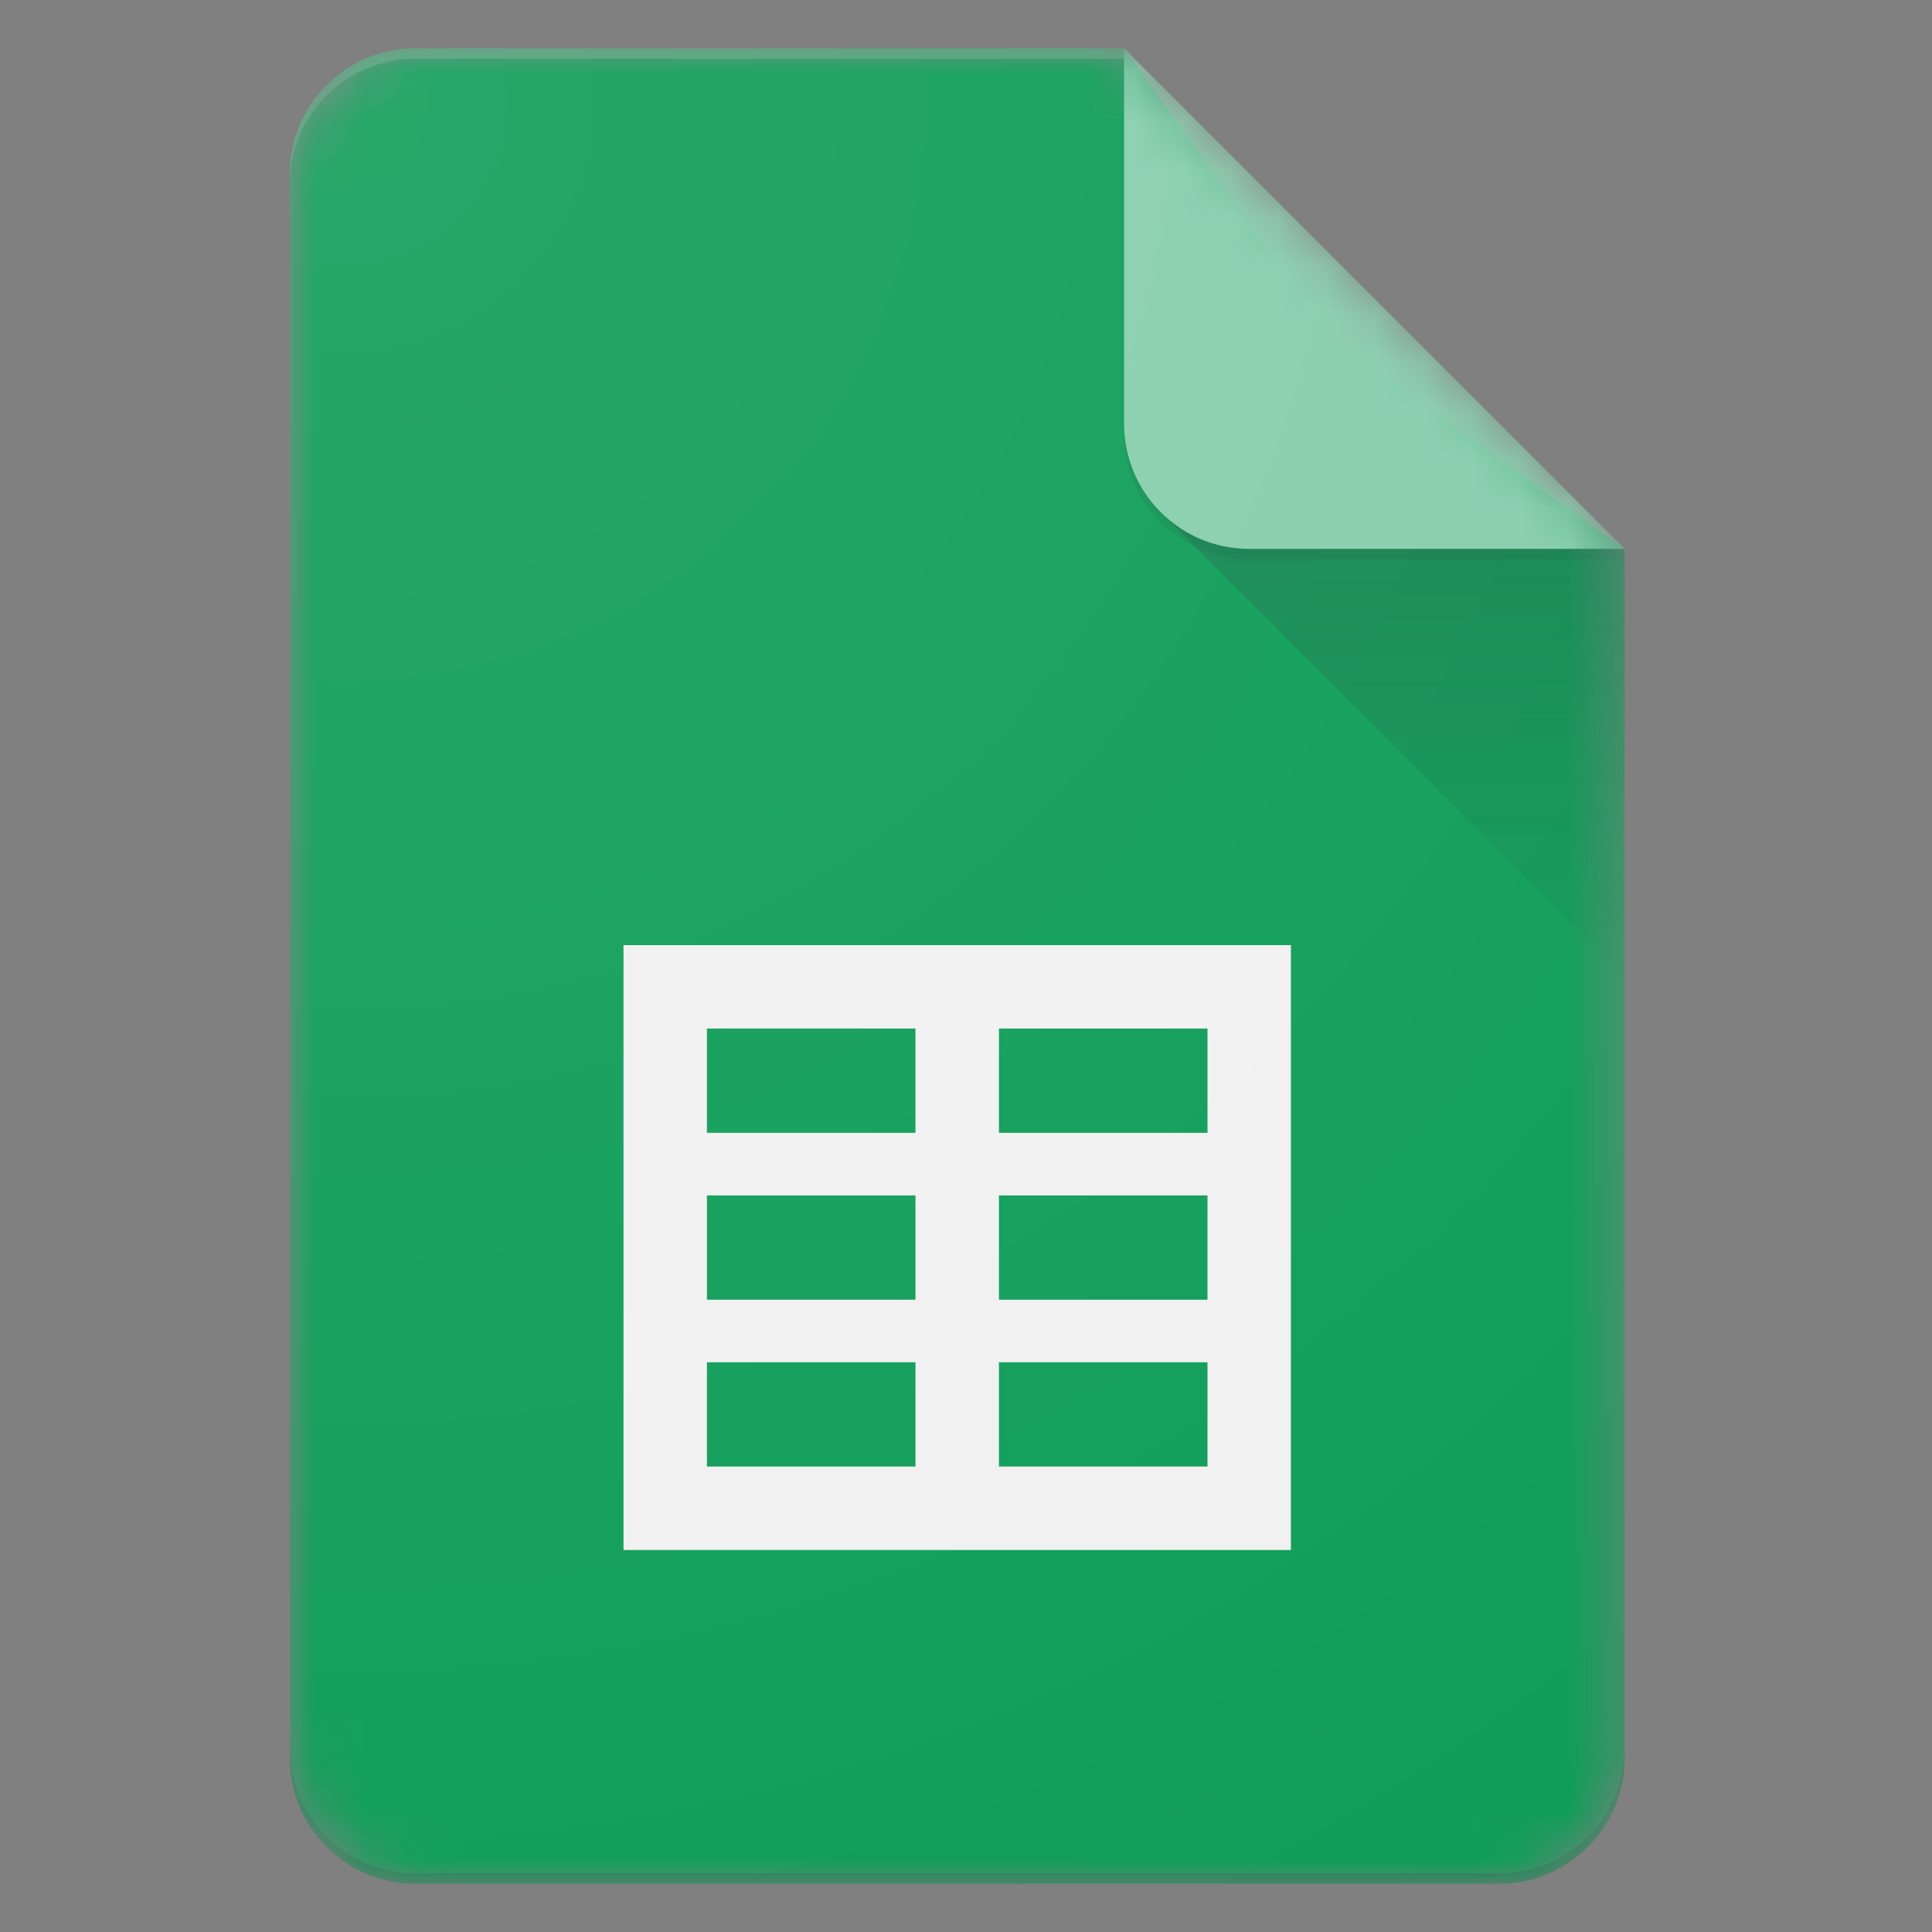 <svg width="40" height="40" viewBox="0 0 40 40" fill="none" xmlns="http://www.w3.org/2000/svg">
<rect x="0" y="0" width="40" height="40" fill="#808080" stroke="none"/>
<mask id="mask0_8655_152" style="mask-type:alpha" maskUnits="userSpaceOnUse" x="6" y="1" width="28" height="38">
<path d="M23.273 1H8.591C7.166 1 6 2.166 6 3.591V36.409C6 37.834 7.166 39 8.591 39H31.046C32.47 39 33.636 37.834 33.636 36.409V11.364L23.273 1Z" fill="white"/>
</mask>
<g mask="url(#mask0_8655_152)">
<path d="M23.273 1H8.591C7.166 1 6 2.166 6 3.591V36.409C6 37.834 7.166 39 8.591 39H31.046C32.47 39 33.636 37.834 33.636 36.409V11.364L27.591 7.045L23.273 1Z" fill="#0F9D58"/>
</g>
<mask id="mask1_8655_152" style="mask-type:alpha" maskUnits="userSpaceOnUse" x="6" y="1" width="28" height="38">
<path d="M23.273 1H8.591C7.166 1 6 2.166 6 3.591V36.409C6 37.834 7.166 39 8.591 39H31.046C32.47 39 33.636 37.834 33.636 36.409V11.364L23.273 1Z" fill="white"/>
</mask>
<g mask="url(#mask1_8655_152)">
<path d="M12.909 19.568V32.091H26.727V19.568H12.909ZM18.954 30.363H14.636V28.204H18.954V30.363ZM18.954 26.909H14.636V24.75H18.954V26.909ZM18.954 23.454H14.636V21.295H18.954V23.454ZM25 30.363H20.682V28.204H25V30.363ZM25 26.909H20.682V24.75H25V26.909ZM25 23.454H20.682V21.295H25V23.454Z" fill="#F1F1F1"/>
</g>
<mask id="mask2_8655_152" style="mask-type:alpha" maskUnits="userSpaceOnUse" x="6" y="1" width="28" height="38">
<path d="M23.273 1H8.591C7.166 1 6 2.166 6 3.591V36.409C6 37.834 7.166 39 8.591 39H31.046C32.47 39 33.636 37.834 33.636 36.409V11.364L23.273 1Z" fill="white"/>
</mask>
<g mask="url(#mask2_8655_152)">
<path d="M24.03 10.605L33.636 20.209V11.363L24.03 10.605Z" fill="url(#paint0_linear_8655_152)"/>
</g>
<mask id="mask3_8655_152" style="mask-type:alpha" maskUnits="userSpaceOnUse" x="6" y="1" width="28" height="38">
<path d="M23.273 1H8.591C7.166 1 6 2.166 6 3.591V36.409C6 37.834 7.166 39 8.591 39H31.046C32.47 39 33.636 37.834 33.636 36.409V11.364L23.273 1Z" fill="white"/>
</mask>
<g mask="url(#mask3_8655_152)">
<path d="M23.273 1V8.773C23.273 10.204 24.432 11.364 25.864 11.364H33.636L23.273 1Z" fill="#87CEAC"/>
</g>
<mask id="mask4_8655_152" style="mask-type:alpha" maskUnits="userSpaceOnUse" x="6" y="1" width="28" height="38">
<path d="M23.273 1H8.591C7.166 1 6 2.166 6 3.591V36.409C6 37.834 7.166 39 8.591 39H31.046C32.47 39 33.636 37.834 33.636 36.409V11.364L23.273 1Z" fill="white"/>
</mask>
<g mask="url(#mask4_8655_152)">
<path d="M8.591 1C7.166 1 6 2.166 6 3.591V3.807C6 2.382 7.166 1.216 8.591 1.216H23.273V1H8.591Z" fill="white" fill-opacity="0.2"/>
</g>
<mask id="mask5_8655_152" style="mask-type:alpha" maskUnits="userSpaceOnUse" x="6" y="1" width="28" height="38">
<path d="M23.273 1H8.591C7.166 1 6 2.166 6 3.591V36.409C6 37.834 7.166 39 8.591 39H31.046C32.47 39 33.636 37.834 33.636 36.409V11.364L23.273 1Z" fill="white"/>
</mask>
<g mask="url(#mask5_8655_152)">
<path d="M31.046 38.784H8.591C7.166 38.784 6 37.618 6 36.193V36.409C6 37.834 7.166 39 8.591 39H31.046C32.47 39 33.636 37.834 33.636 36.409V36.193C33.636 37.618 32.47 38.784 31.046 38.784Z" fill="#263238" fill-opacity="0.2"/>
</g>
<mask id="mask6_8655_152" style="mask-type:alpha" maskUnits="userSpaceOnUse" x="6" y="1" width="28" height="38">
<path d="M23.273 1H8.591C7.166 1 6 2.166 6 3.591V36.409C6 37.834 7.166 39 8.591 39H31.046C32.47 39 33.636 37.834 33.636 36.409V11.364L23.273 1Z" fill="white"/>
</mask>
<g mask="url(#mask6_8655_152)">
<path d="M25.864 11.363C24.432 11.363 23.273 10.204 23.273 8.772V8.988C23.273 10.42 24.432 11.579 25.864 11.579H33.636V11.363H25.864Z" fill="#263238" fill-opacity="0.1"/>
</g>
<path d="M23.273 1H8.591C7.166 1 6 2.166 6 3.591V36.409C6 37.834 7.166 39 8.591 39H31.046C32.47 39 33.636 37.834 33.636 36.409V11.364L23.273 1Z" fill="url(#paint1_radial_8655_152)"/>
<defs>
<linearGradient id="paint0_linear_8655_152" x1="28.834" y1="11.43" x2="28.834" y2="20.21" gradientUnits="userSpaceOnUse">
<stop stop-color="#263238" stop-opacity="0.2"/>
<stop offset="1" stop-color="#263238" stop-opacity="0.02"/>
</linearGradient>
<radialGradient id="paint1_radial_8655_152" cx="0" cy="0" r="1" gradientUnits="userSpaceOnUse" gradientTransform="translate(6.876 1.755) scale(44.563 44.563)">
<stop stop-color="white" stop-opacity="0.1"/>
<stop offset="1" stop-color="white" stop-opacity="0"/>
</radialGradient>
</defs>
</svg>
